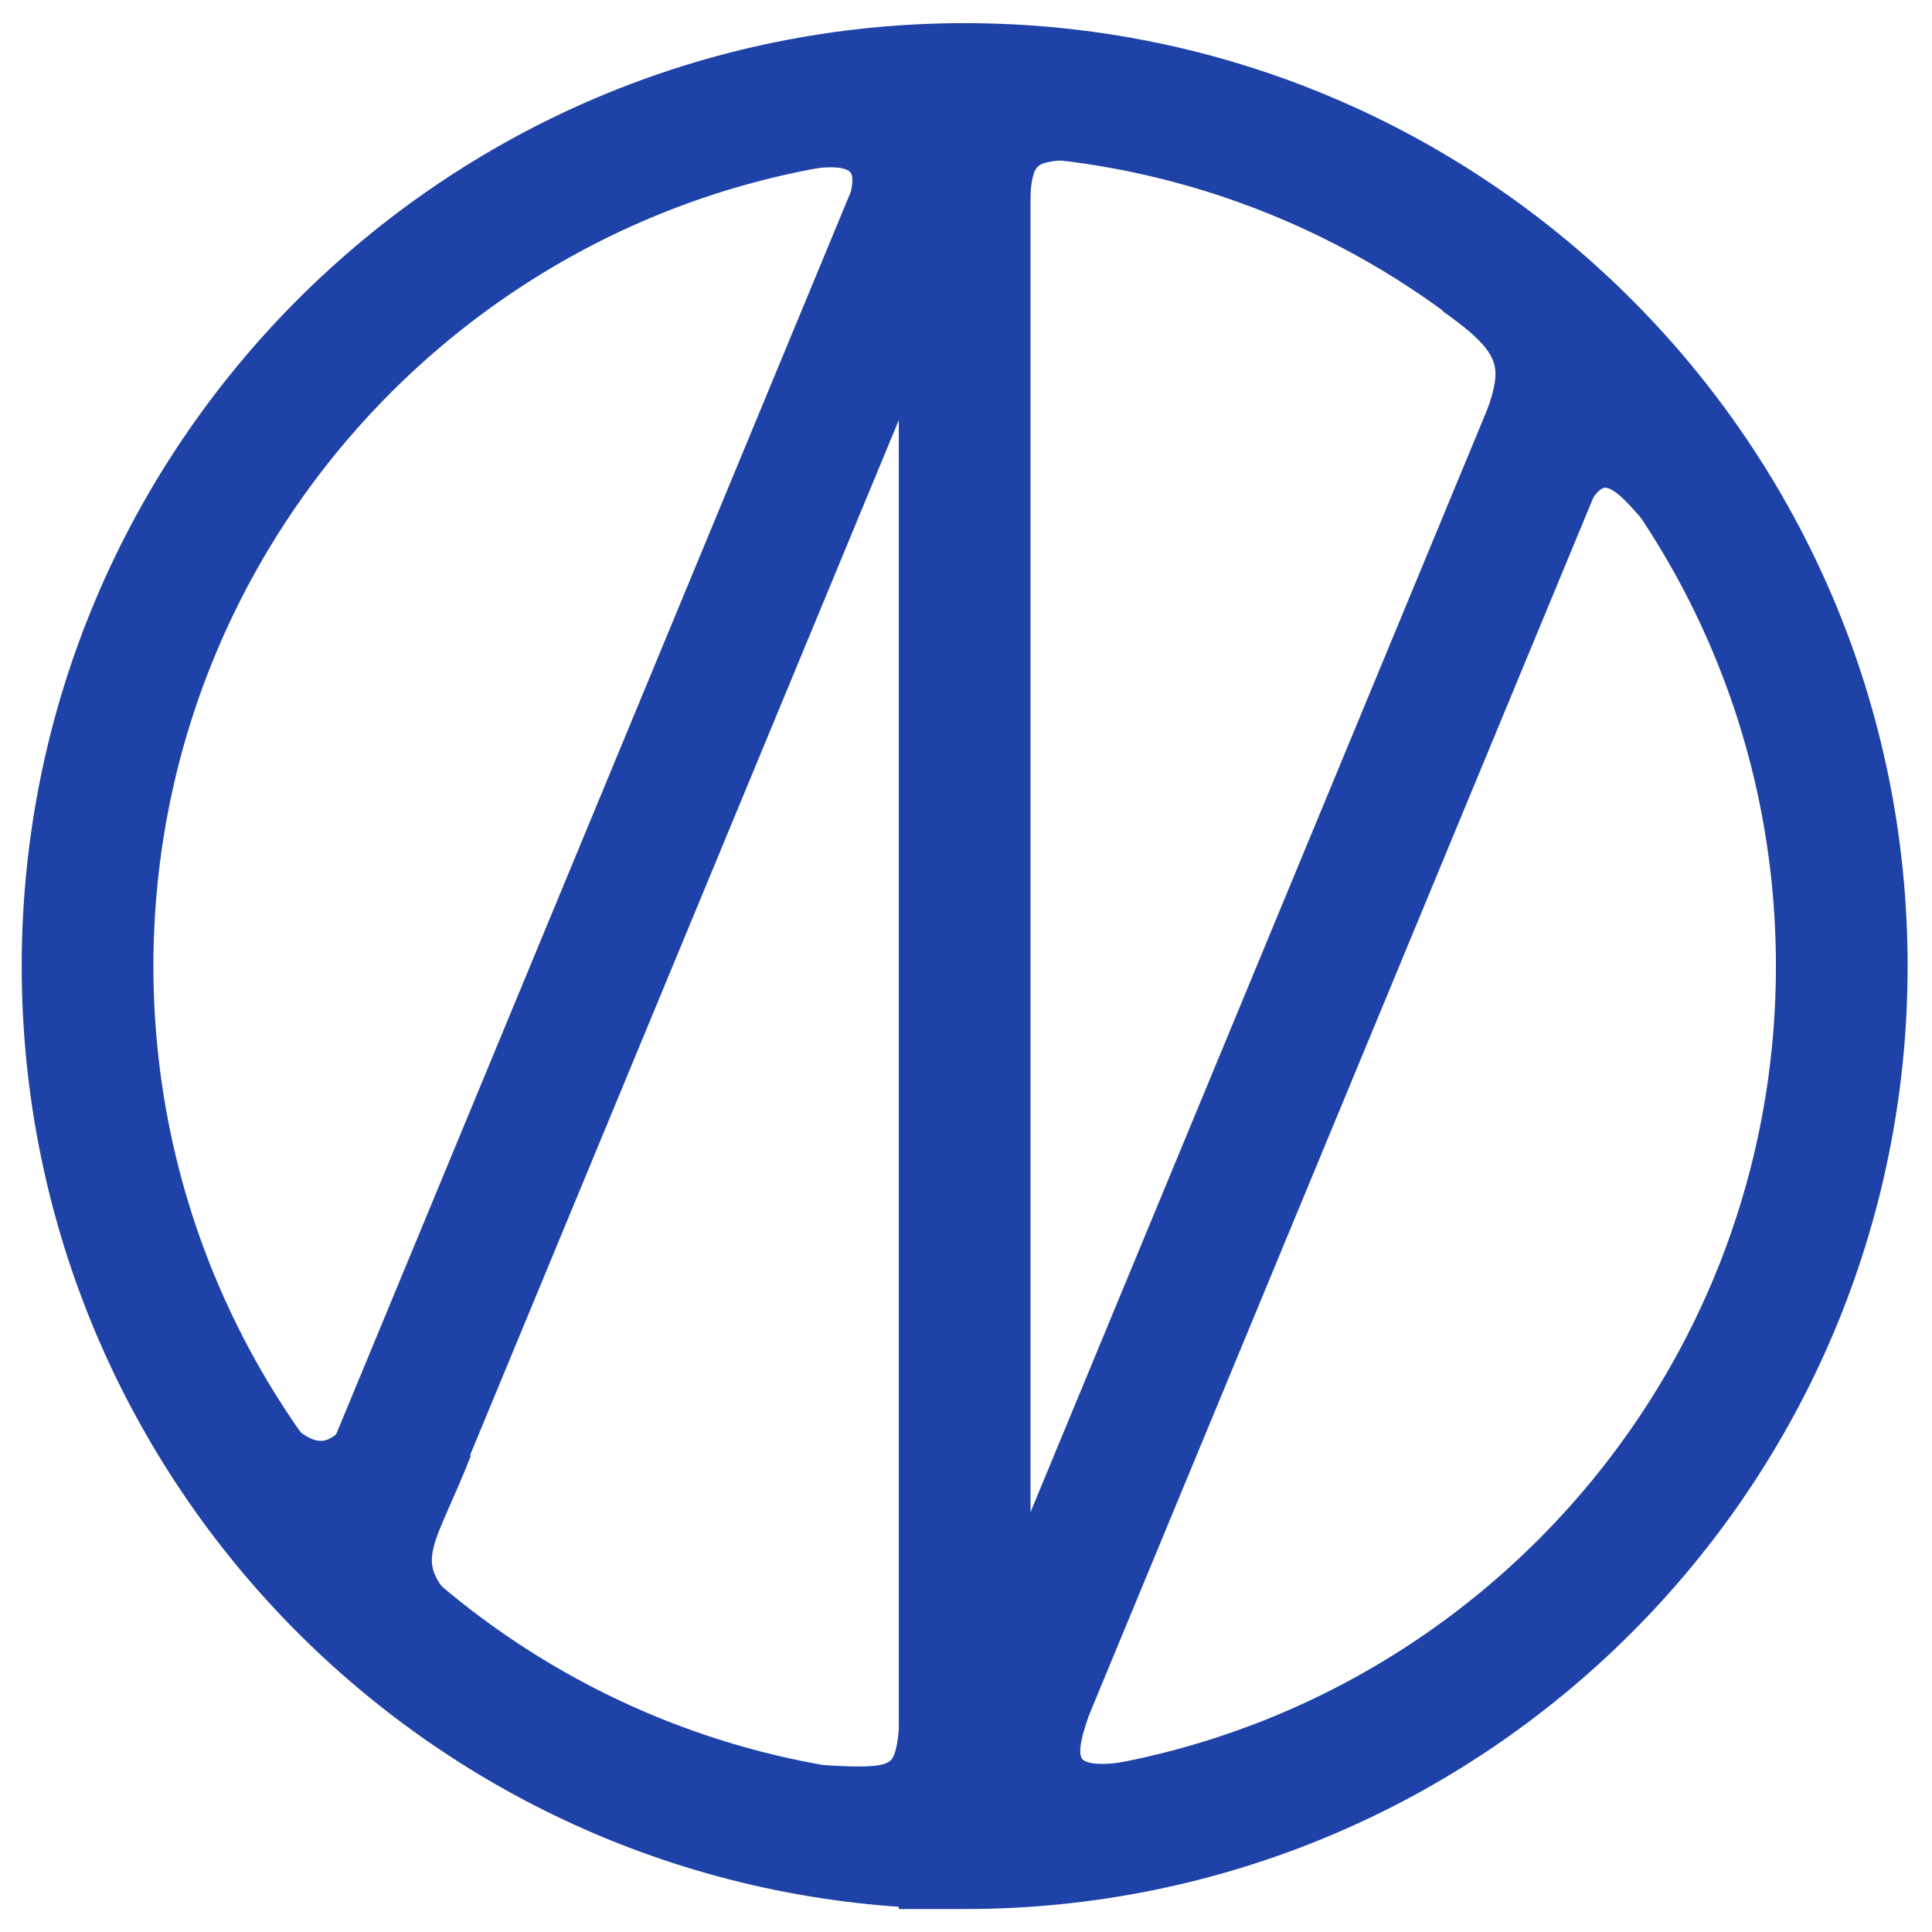 <?xml version="1.0" encoding="UTF-8"?>
<!DOCTYPE svg PUBLIC "-//W3C//DTD SVG 1.1//EN" "http://www.w3.org/Graphics/SVG/1.1/DTD/svg11.dtd">
<!-- Creator: CorelDRAW 2019 (64 Bit) -->
<svg xmlns="http://www.w3.org/2000/svg" xml:space="preserve" width="103.5mm" height="103.5mm" version="1.1" style="shape-rendering:geometricPrecision; text-rendering:geometricPrecision; image-rendering:optimizeQuality; fill-rule:evenodd; clip-rule:evenodd"
viewBox="0 0 10350 10350"
 xmlns:xlink="http://www.w3.org/1999/xlink">
 <defs>
  <style type="text/css">

    .str2 {stroke:#1E42A7;stroke-width:141.11;stroke-miterlimit:22.926}
    .str1 {stroke:#1E42A7;stroke-width:705.56;stroke-miterlimit:22.926}
    .str0 {stroke:#373435;stroke-width:20;stroke-miterlimit:22.926}
    .fil0 {fill:none}
    .fil1 {fill:none;fill-rule:nonzero}

  </style>
 </defs>
 <g id="Camada_x0020_1">
  <line class="fil0 str0" x1="-91856.43" y1="-14485.21" x2="-93041.76" y2= "-5643.98" />
  <path class="fil0 str0" d="M-88475.75 -7655.61c404.19,198.31 703.72,351.44 918.93,467.75 1447.1,782.14 -918.93,-100.11 -918.93,-100.11l1230.29 1031.87"/>
  <g id="_2193260446608">
   <g>
    <path class="fil1 str1" d="M5167.87 476.76l0 9397.54c2595.06,0 4698.77,-2103.71 4698.77,-4698.77 0,-2595.06 -2103.71,-4698.77 -4698.77,-4698.77 -2595.06,0 -4698.77,2103.71 -4698.77,4698.77 0,2595.06 2103.71,4698.77 4698.77,4698.77"/>
    <line class="fil0 str1" x1="1845.34" y1="8498.06" x2="5167.87" y2= "476.76" />
    <line class="fil0 str1" x1="5167.87" y1="9874.3" x2="8490.4" y2= "1853" />
   </g>
   <path class="fil0 str2" d="M4292.21 841.94c483.59,-86.4 339.41,188.44 266.25,423.32"/>
   <path class="fil0 str2" d="M6061.02 9503.78c-483.59,86.4 -339.41,-188.44 -266.25,-423.32"/>
   <path class="fil0 str2" d="M8392.81 2800.79c166.97,-462 332.9,-199.71 499.73,-18.92"/>
   <path class="fil0 str2" d="M7770.33 1610.13c473.96,331.49 310.46,413.75 139.32,971.78"/>
   <path class="fil0 str2" d="M2526.7 8751.83c-449.27,-364.25 -280.35,-434.71 -70.09,-979.21"/>
   <path class="fil0 str2" d="M2119.4 7183.98c-246.79,835.62 -522.22,740.32 -876.62,115.64"/>
   <path class="fil0 str2" d="M4909.67 8861.38c-49.97,704.97 47.36,697.02 -620.83,658.49"/>
   <path class="fil0 str2" d="M5436.11 1468.16c28.91,-706.15 -68.15,-695.3 600.9,-676.73"/>
  </g>
 </g>
</svg>
